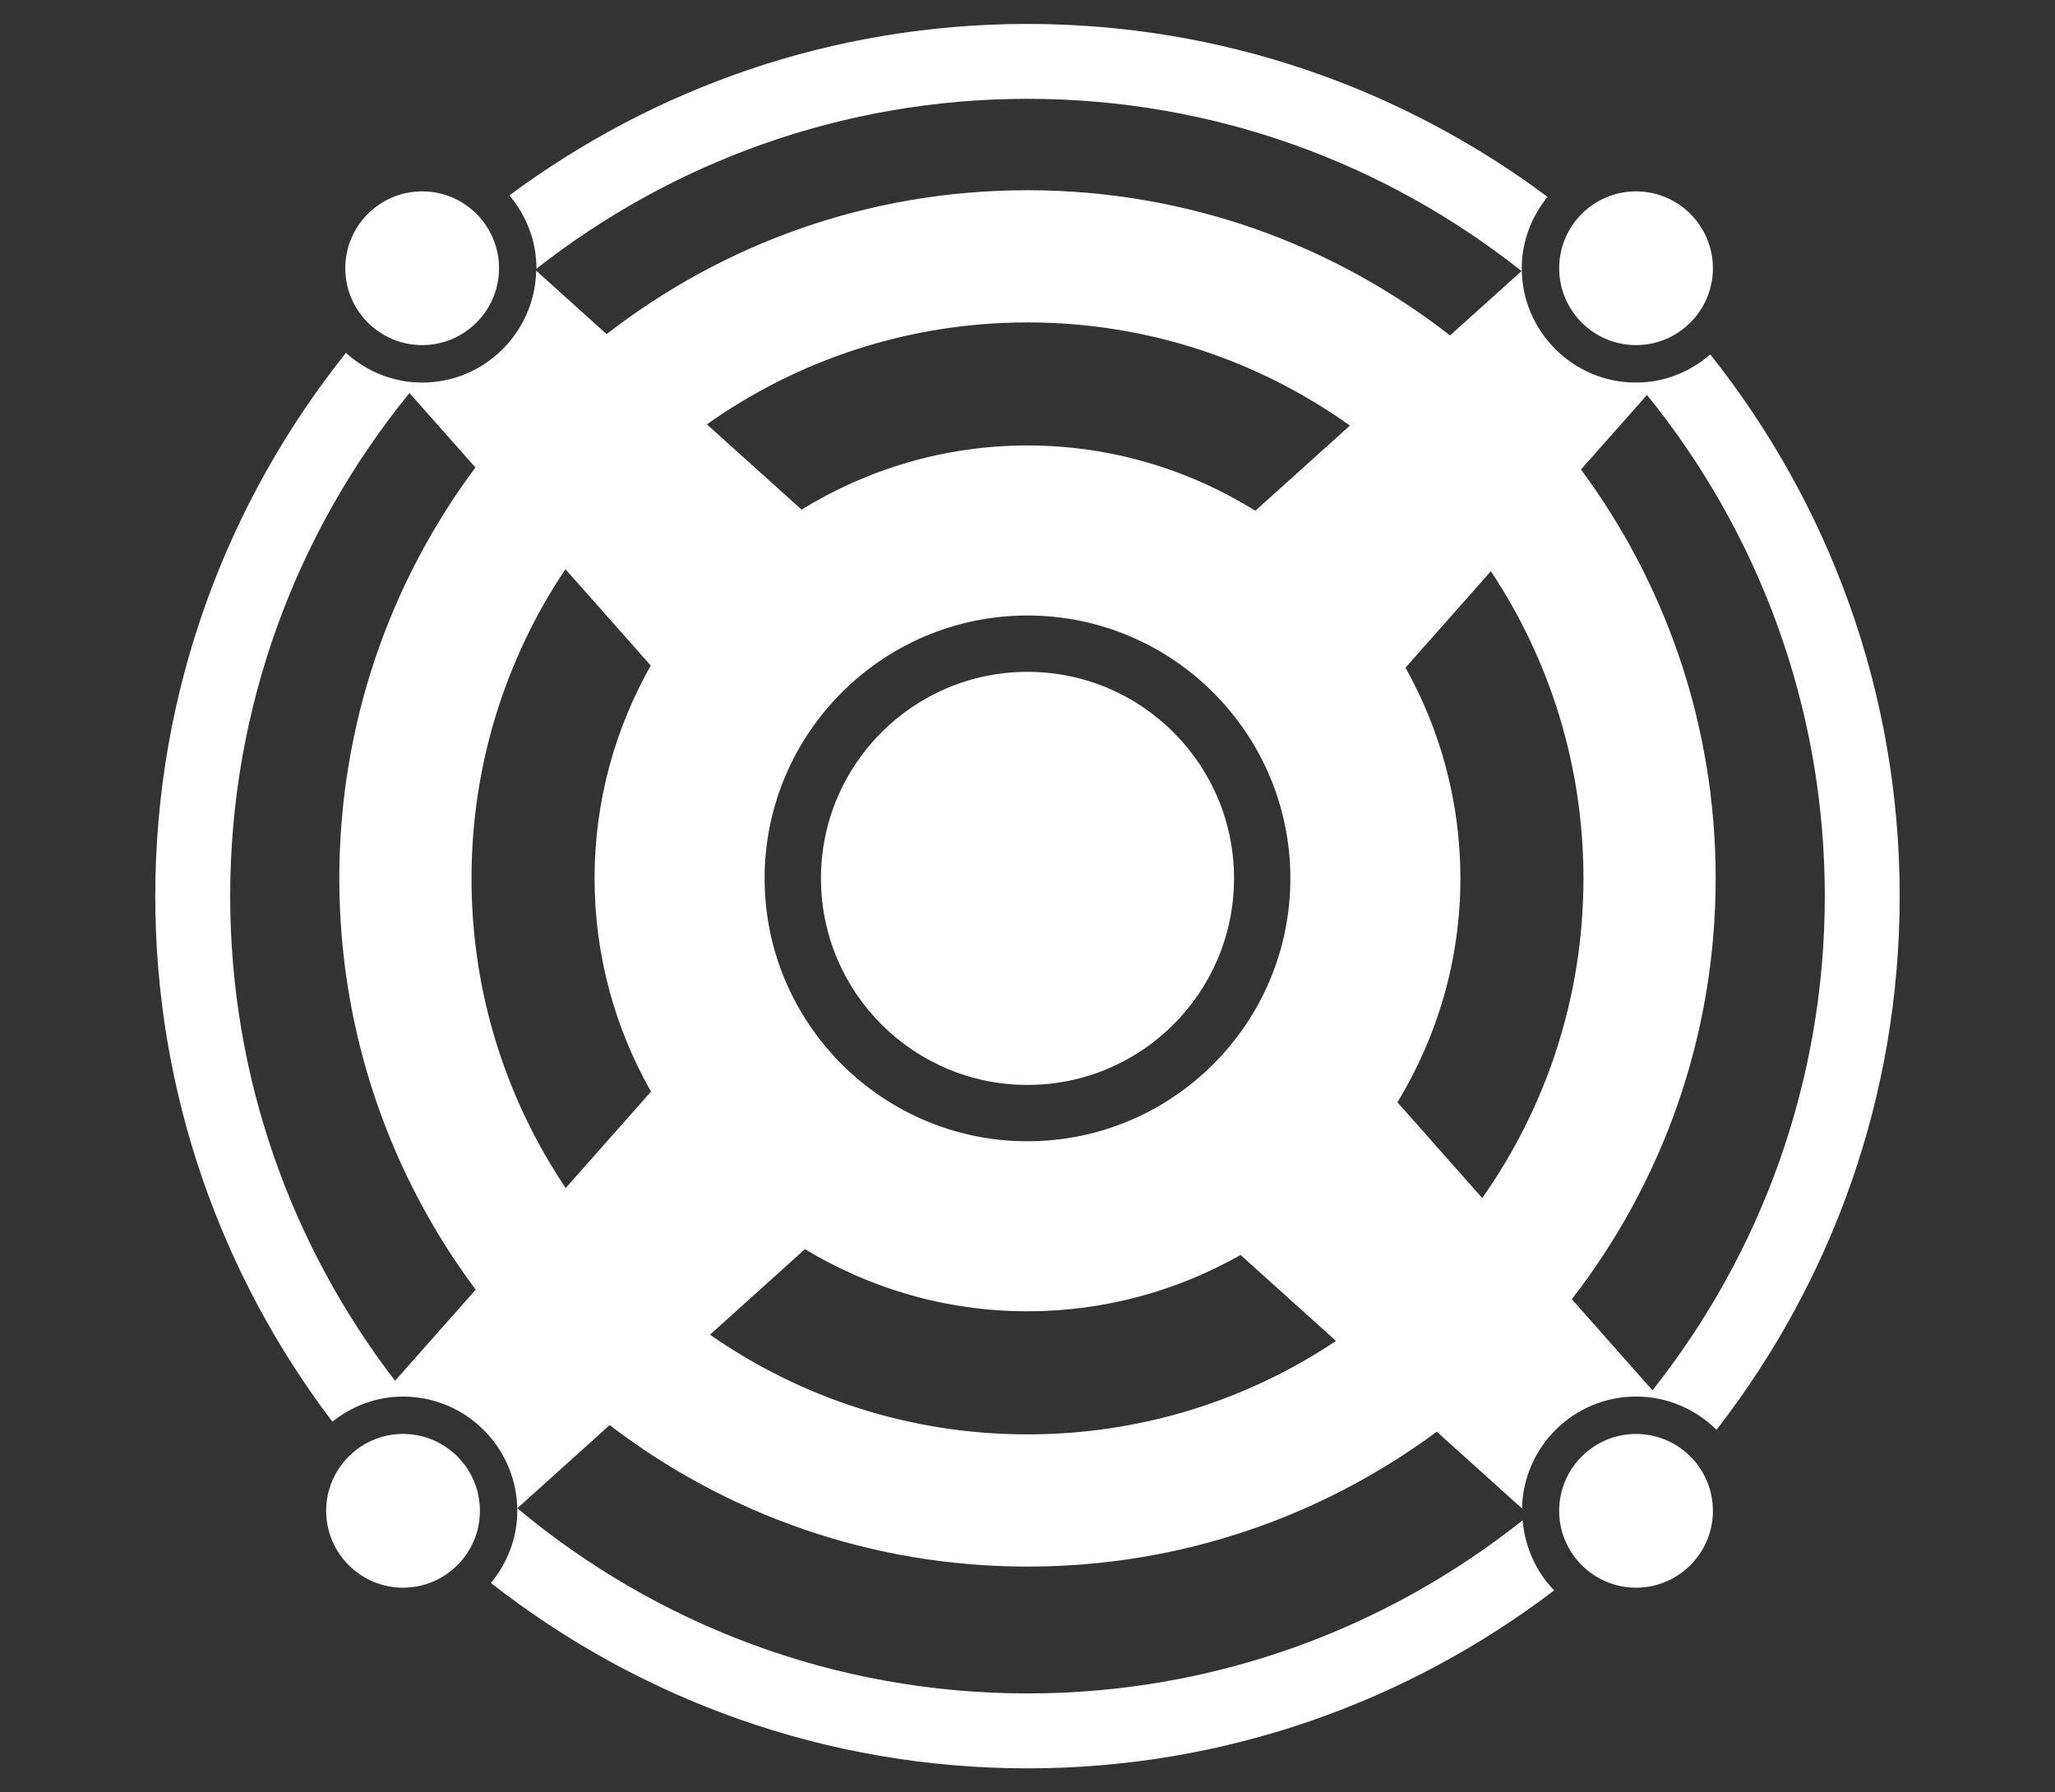 <?xml version="1.0" encoding="UTF-8"?><svg id="Layer_4" xmlns="http://www.w3.org/2000/svg" viewBox="0 0 86 75"><rect x="0" y="0" width="86" height="75" fill="#333333" stroke="none"/><defs><style>.cls-1{fill:#fff;}</style></defs><g><path class="cls-1" d="M68.467,14.442c1.773,0,3.217-1.443,3.217-3.217s-1.443-3.217-3.217-3.217-3.217,1.443-3.217,3.217,1.443,3.217,3.217,3.217Z"/><path class="cls-1" d="M17.667,14.442c1.773,0,3.217-1.443,3.217-3.217s-1.443-3.217-3.217-3.217-3.217,1.443-3.217,3.217,1.443,3.217,3.217,3.217Z"/><path class="cls-1" d="M63.723,63.62c-5.697,4.53-12.896,7.247-20.723,7.247-8.115,0-15.561-2.915-21.351-7.749l3.865-3.481c4.849,3.712,10.908,5.922,17.487,5.922,6.415,0,12.339-2.1,17.126-5.646l3.567,3.213c.055-2.59,2.17-4.683,4.773-4.683,1.313,0,2.502,.533,3.367,1.392,4.797-6.178,7.666-13.924,7.666-22.333,0-8.561-2.971-16.437-7.925-22.669-.838,.724-1.916,1.177-3.108,1.177-2.638,0-4.783-2.145-4.783-4.783,0-1.136,.415-2.168,1.079-2.989-6.082-4.536-13.609-7.236-21.763-7.236s-15.613,2.676-21.681,7.174c.695,.831,1.13,1.886,1.13,3.051,0,.007-.002,.013-.002,.02,5.67-4.448,12.803-7.112,20.552-7.112,7.805,0,14.987,2.701,20.676,7.208l-2.992,2.695c-4.882-3.805-11.016-6.077-17.684-6.077s-12.743,2.25-17.613,6.021l-2.947-2.655c-.055,2.591-2.169,4.683-4.773,4.683-1.229,0-2.34-.479-3.188-1.243-4.986,6.242-7.98,14.143-7.98,22.735,0,8.257,2.769,15.872,7.411,21.994,.816-.649,1.835-1.052,2.956-1.052,2.638,0,4.783,2.146,4.783,4.783,0,1.15-.425,2.192-1.103,3.018,6.198,4.852,13.99,7.757,22.453,7.757,8.279,0,15.912-2.784,22.043-7.447-.75-.772-1.224-1.798-1.319-2.933Zm-20.723-3.594c-4.941,0-9.519-1.545-13.287-4.172l3.972-3.578c2.724,1.639,5.904,2.599,9.315,2.599,3.244,0,6.282-.864,8.917-2.357l3.994,3.597c-3.694,2.469-8.133,3.911-12.91,3.911Zm-11.002-23.267c0-6.067,4.935-11.002,11.001-11.002s11.002,4.935,11.002,11.002-4.935,11.001-11.002,11.001-11.001-4.935-11.001-11.001Zm36.927-20.232c4.648,5.735,7.441,13.032,7.441,20.973,0,7.808-2.703,14.991-7.212,20.682l-3.375-3.811c3.771-4.87,6.02-10.976,6.02-17.612,0-6.409-2.096-12.328-5.637-17.112l2.762-3.119Zm-10.106,11.413l3.573-4.035c2.446,3.683,3.874,8.101,3.874,12.854,0,4.981-1.57,9.593-4.236,13.377l-3.548-4.006c1.66-2.737,2.634-5.937,2.634-9.371,0-3.203-.839-6.207-2.297-8.818Zm-15.819-14.448c5.032,0,9.687,1.603,13.493,4.318l-3.958,3.565c-2.772-1.722-6.032-2.733-9.535-2.733-3.47,0-6.701,.993-9.456,2.685l-3.963-3.569c3.793-2.683,8.42-4.265,13.419-4.265ZM16.532,57.783c-4.321-5.626-6.899-12.657-6.899-20.283,0-7.977,2.817-15.306,7.504-21.053l2.759,3.116c-3.577,4.799-5.696,10.75-5.696,17.196s2.123,12.41,5.708,17.212l-3.376,3.813Zm3.201-21.024c0-4.79,1.449-9.241,3.93-12.941l3.571,4.034c-1.49,2.632-2.352,5.667-2.352,8.907s.866,6.289,2.362,8.925l-3.571,4.033c-2.488-3.704-3.941-8.161-3.941-12.958Z"/><path class="cls-1" d="M68.467,60.008c-1.774,0-3.217,1.443-3.217,3.217s1.443,3.217,3.217,3.217,3.217-1.443,3.217-3.217-1.443-3.217-3.217-3.217Z"/><path class="cls-1" d="M16.867,60.008c-1.773,0-3.217,1.443-3.217,3.217s1.443,3.217,3.217,3.217,3.217-1.443,3.217-3.217-1.443-3.217-3.217-3.217Z"/></g><circle class="cls-1" cx="43" cy="36.759" r="8.643"/></svg>